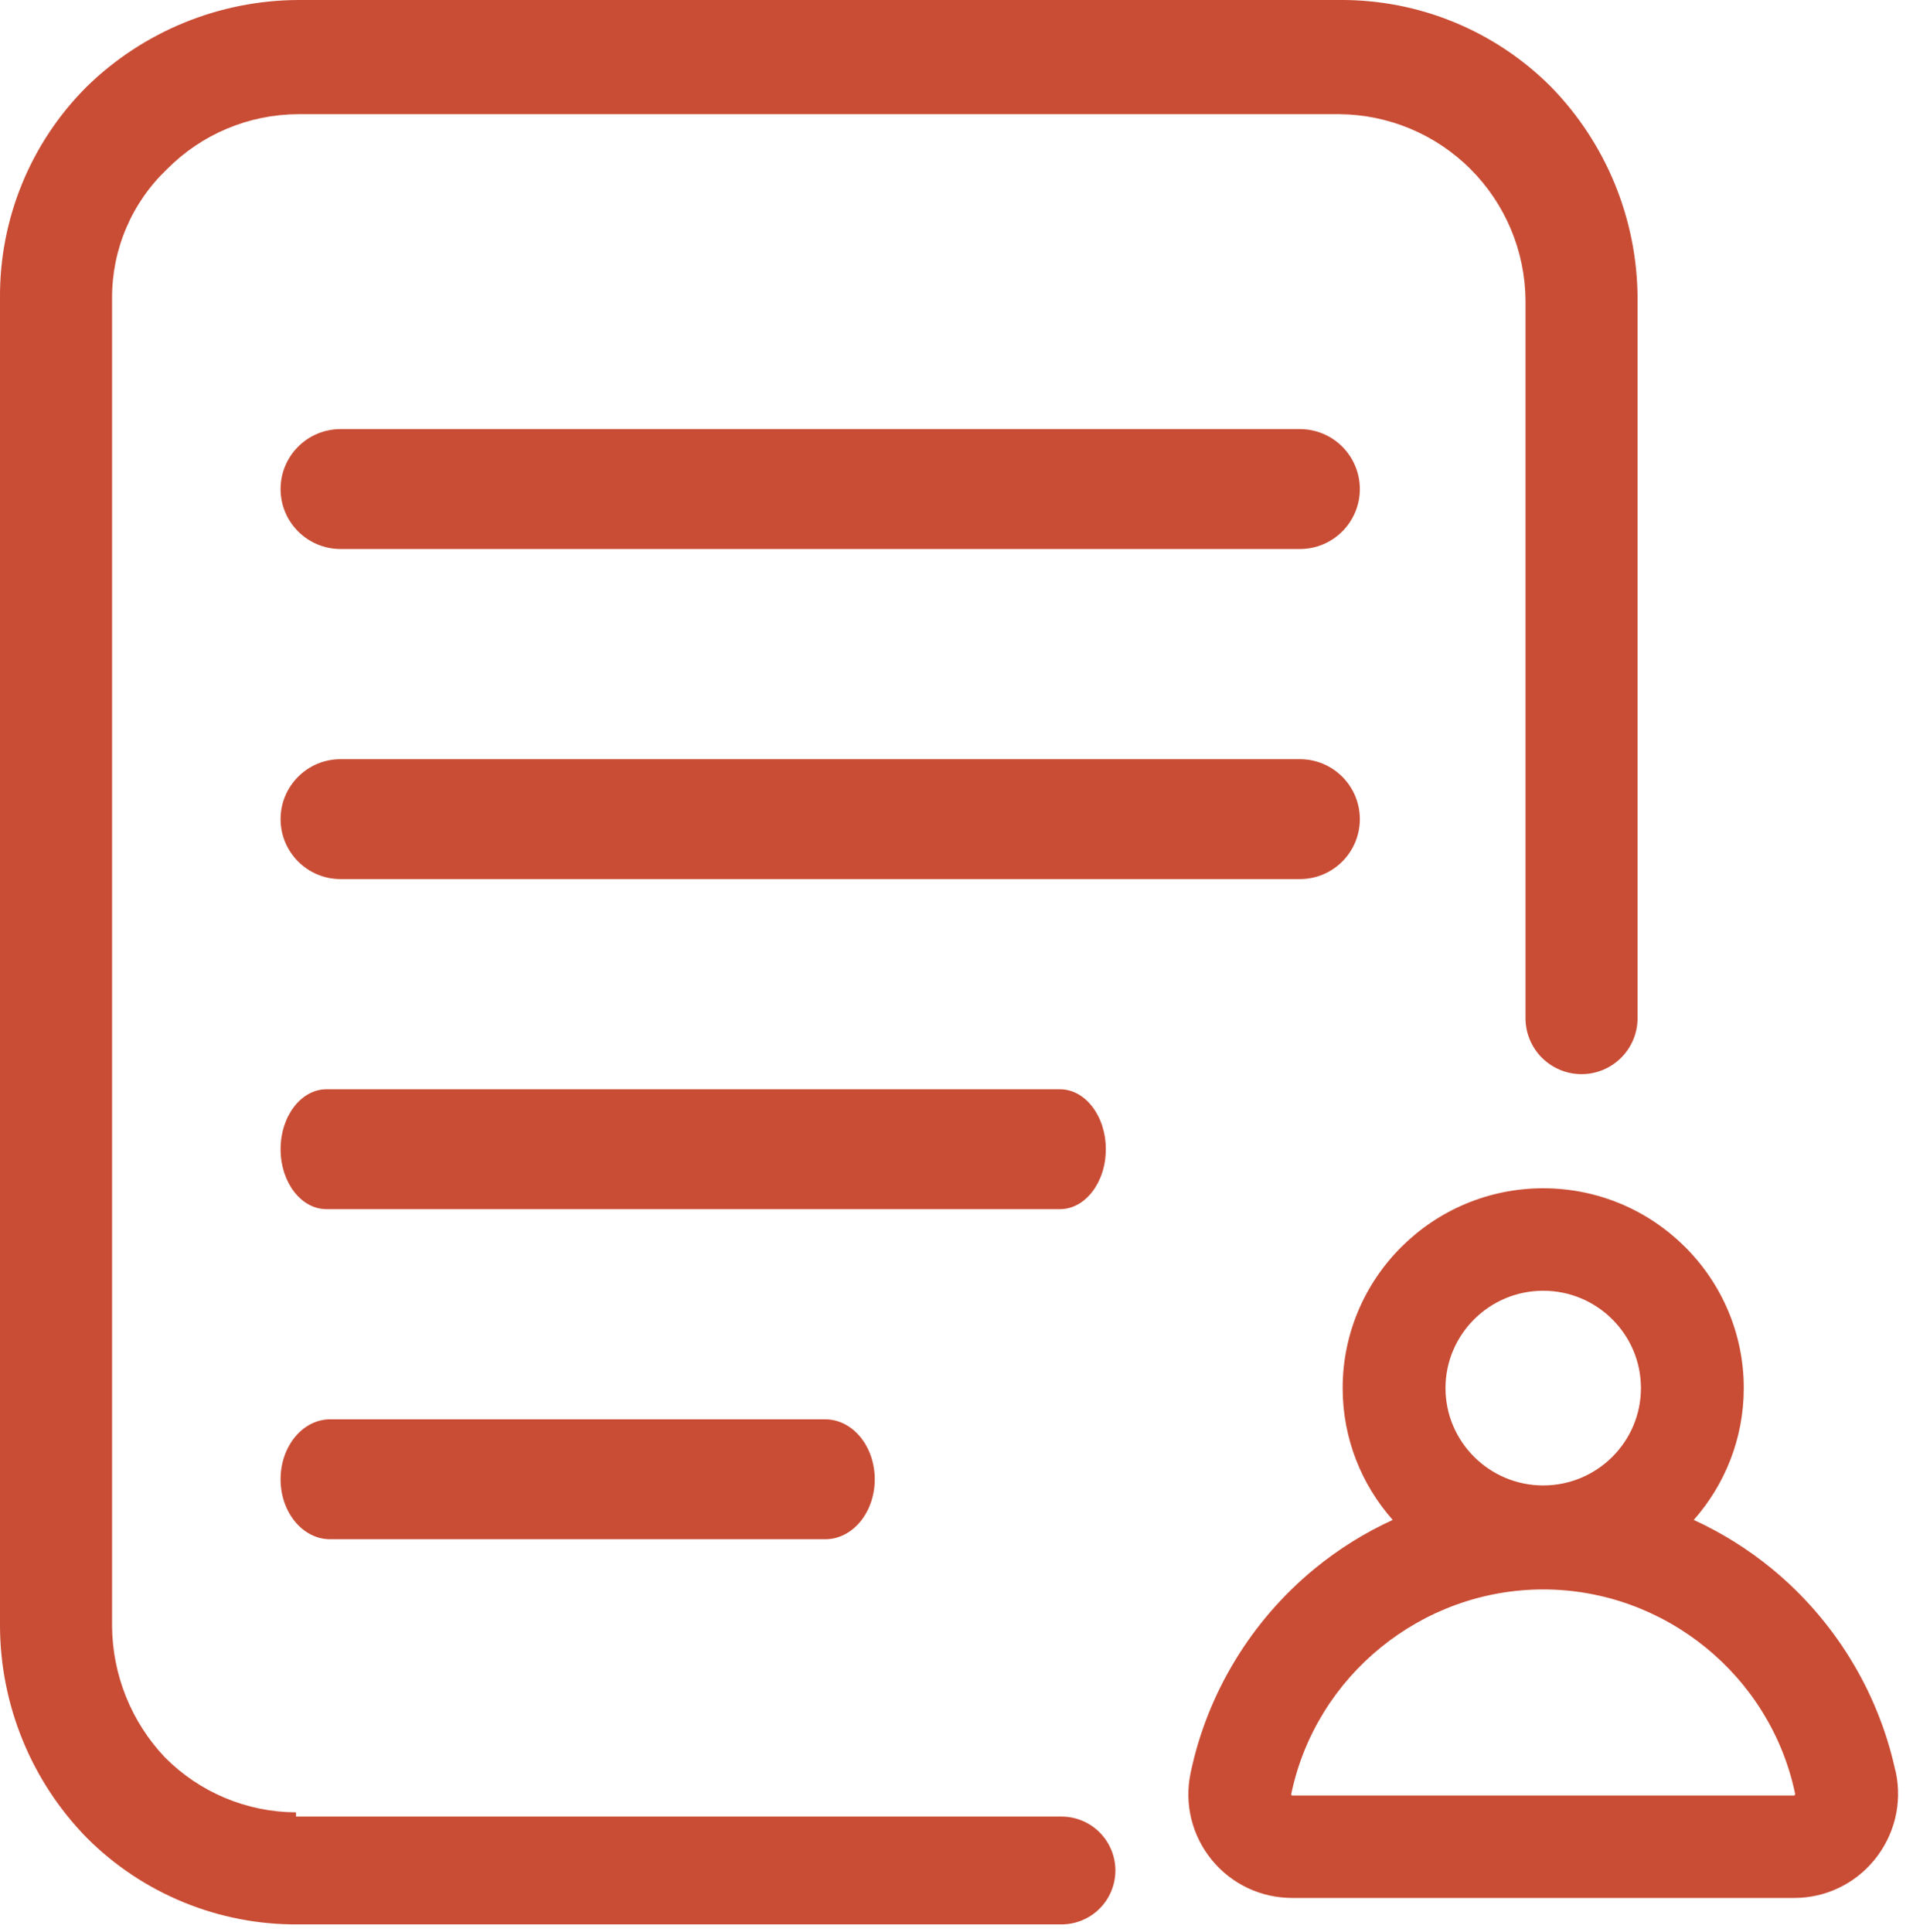 <svg width="100" height="101" viewBox="0 0 100 101" fill="none" xmlns="http://www.w3.org/2000/svg">
<path d="M81.071 4.532C79.621 3.081 77.898 1.932 76 1.154C74.103 0.376 72.069 -0.016 70.018 0H15.585C11.452 0.018 7.488 1.644 4.532 4.532C3.081 5.981 1.932 7.705 1.154 9.602C0.376 11.5 -0.016 13.534 0 15.585V85.019C0.018 89.152 1.644 93.116 4.532 96.072C5.981 97.523 7.705 98.671 9.602 99.449C11.5 100.227 13.534 100.62 15.585 100.603H55.487C56.235 100.603 56.952 100.306 57.48 99.778C58.009 99.249 58.306 98.532 58.306 97.785C58.306 97.037 58.009 96.32 57.48 95.792C56.952 95.263 56.235 94.966 55.487 94.966H15.474V94.745C14.199 94.74 12.937 94.484 11.762 93.991C10.586 93.498 9.519 92.778 8.621 91.872C6.867 90.019 5.88 87.57 5.858 85.019V15.585C5.853 14.324 6.105 13.076 6.599 11.917C7.093 10.757 7.819 9.711 8.732 8.842C9.629 7.937 10.696 7.216 11.872 6.723C13.048 6.23 14.309 5.974 15.585 5.969H70.018C72.591 5.991 75.052 7.023 76.871 8.842C78.69 10.662 79.722 13.122 79.744 15.695V53.214C79.743 53.6 79.817 53.982 79.964 54.338C80.111 54.695 80.326 55.019 80.598 55.292C80.87 55.566 81.194 55.782 81.55 55.93C81.906 56.078 82.288 56.154 82.673 56.154C83.058 56.154 83.439 56.078 83.794 55.931C84.149 55.784 84.472 55.568 84.744 55.296C85.016 55.024 85.232 54.701 85.379 54.346C85.526 53.991 85.602 53.61 85.602 53.225V15.585C85.584 11.452 83.959 7.488 81.071 4.532Z" fill="#C94D35"/>
<path d="M97.984 97.228C96.95 98.494 95.423 99.22 93.796 99.22H67.544C65.908 99.22 64.377 98.495 63.344 97.23C62.304 95.957 61.9 94.303 62.236 92.693C63.104 88.525 65.404 84.732 68.712 82.014C69.965 80.984 71.342 80.127 72.802 79.458C71.175 77.617 70.186 75.205 70.186 72.566C70.186 66.806 74.889 62.12 80.67 62.12C86.452 62.12 91.154 66.806 91.154 72.566C91.154 75.205 90.165 77.617 88.539 79.458C89.998 80.127 91.375 80.984 92.628 82.014C95.87 84.678 98.143 88.374 99.05 92.443C99.071 92.514 99.089 92.585 99.105 92.658C99.442 94.277 99.033 95.943 97.984 97.228ZM75.562 72.566C75.562 75.372 77.854 77.655 80.67 77.655C83.487 77.655 85.778 75.372 85.778 72.566C85.778 69.76 83.487 67.477 80.67 67.477C77.854 67.477 75.562 69.76 75.562 72.566ZM93.841 93.787C93.841 93.786 93.84 93.782 93.84 93.782C92.549 87.588 87.01 83.092 80.67 83.092C74.33 83.092 68.791 87.588 67.5 93.782C67.488 93.842 67.529 93.862 67.529 93.862C67.529 93.862 67.535 93.863 67.544 93.863H93.796C93.798 93.862 93.834 93.835 93.841 93.787Z" fill="#C94D35"/>
<path d="M67.95 39.688H17.802C16.071 39.688 14.667 41.091 14.667 42.822C14.667 44.553 16.071 45.957 17.802 45.957H67.95C69.681 45.957 71.084 44.553 71.084 42.822C71.084 41.091 69.681 39.688 67.95 39.688Z" fill="#C94D35"/>
<path d="M67.95 22.432H17.802C16.071 22.432 14.667 23.836 14.667 25.567C14.667 27.298 16.071 28.701 17.802 28.701H67.95C69.681 28.701 71.084 27.298 71.084 25.567C71.084 23.836 69.681 22.432 67.95 22.432Z" fill="#C94D35"/>
<path d="M55.41 56.944H17.064C15.74 56.944 14.667 58.347 14.667 60.078C14.667 61.809 15.74 63.212 17.064 63.212H55.41C56.733 63.212 57.806 61.809 57.806 60.078C57.806 58.347 56.733 56.944 55.41 56.944Z" fill="#C94D35"/>
<path d="M43.139 74.199H17.256C15.826 74.199 14.667 75.603 14.667 77.334C14.667 79.065 15.826 80.468 17.256 80.468H43.139C44.569 80.468 45.727 79.065 45.727 77.334C45.727 75.603 44.569 74.199 43.139 74.199Z" fill="#C94D35"/>
</svg>
